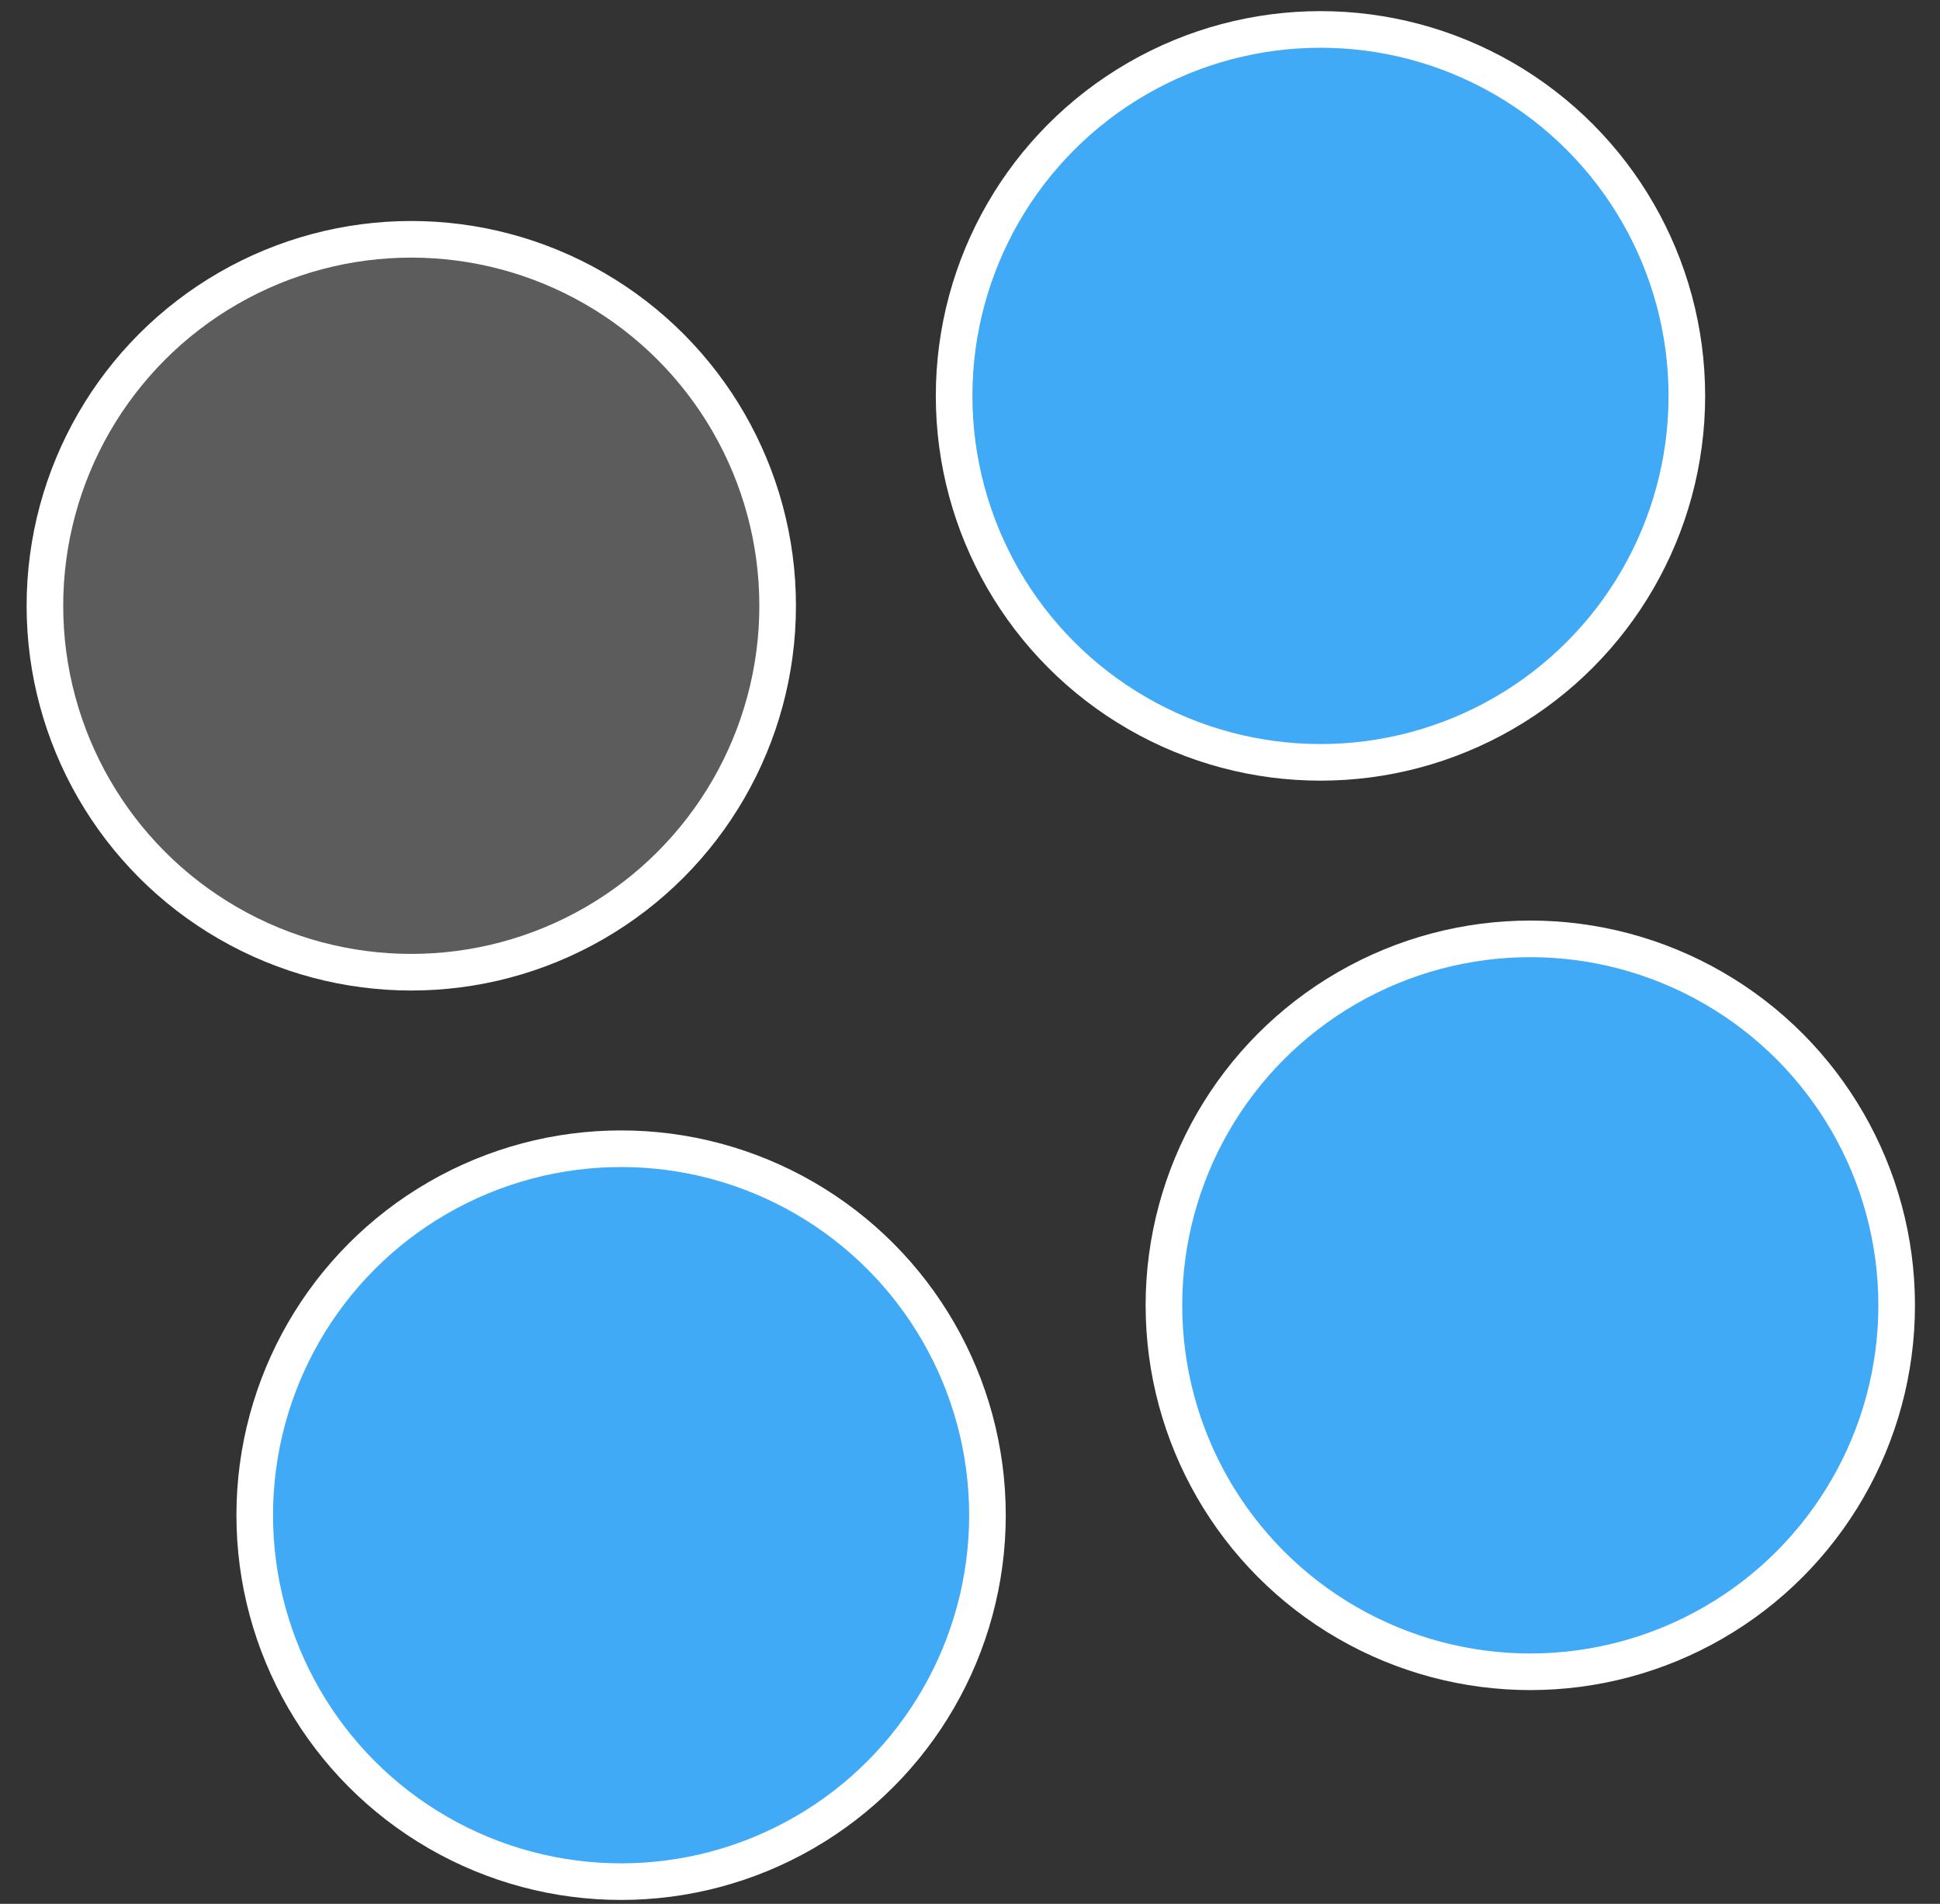 <svg width="53" height="52" viewBox="0 0 53 52" fill="none" xmlns="http://www.w3.org/2000/svg">
<rect x="0" y="0" width="53" height="52" fill="#333333" stroke="none"/>
<circle cx="11.236" cy="16.545" r="10.009" fill="white" fill-opacity="0.2" stroke="white"/>
<circle cx="16.968" cy="41.384" r="10.009" fill="#40AAF7" stroke="white"/>
<circle cx="41.807" cy="35.652" r="10.009" fill="#40AAF7" stroke="white"/>
<circle cx="36.075" cy="10.813" r="10.009" fill="#40AAF7" stroke="white"/>
</svg>
